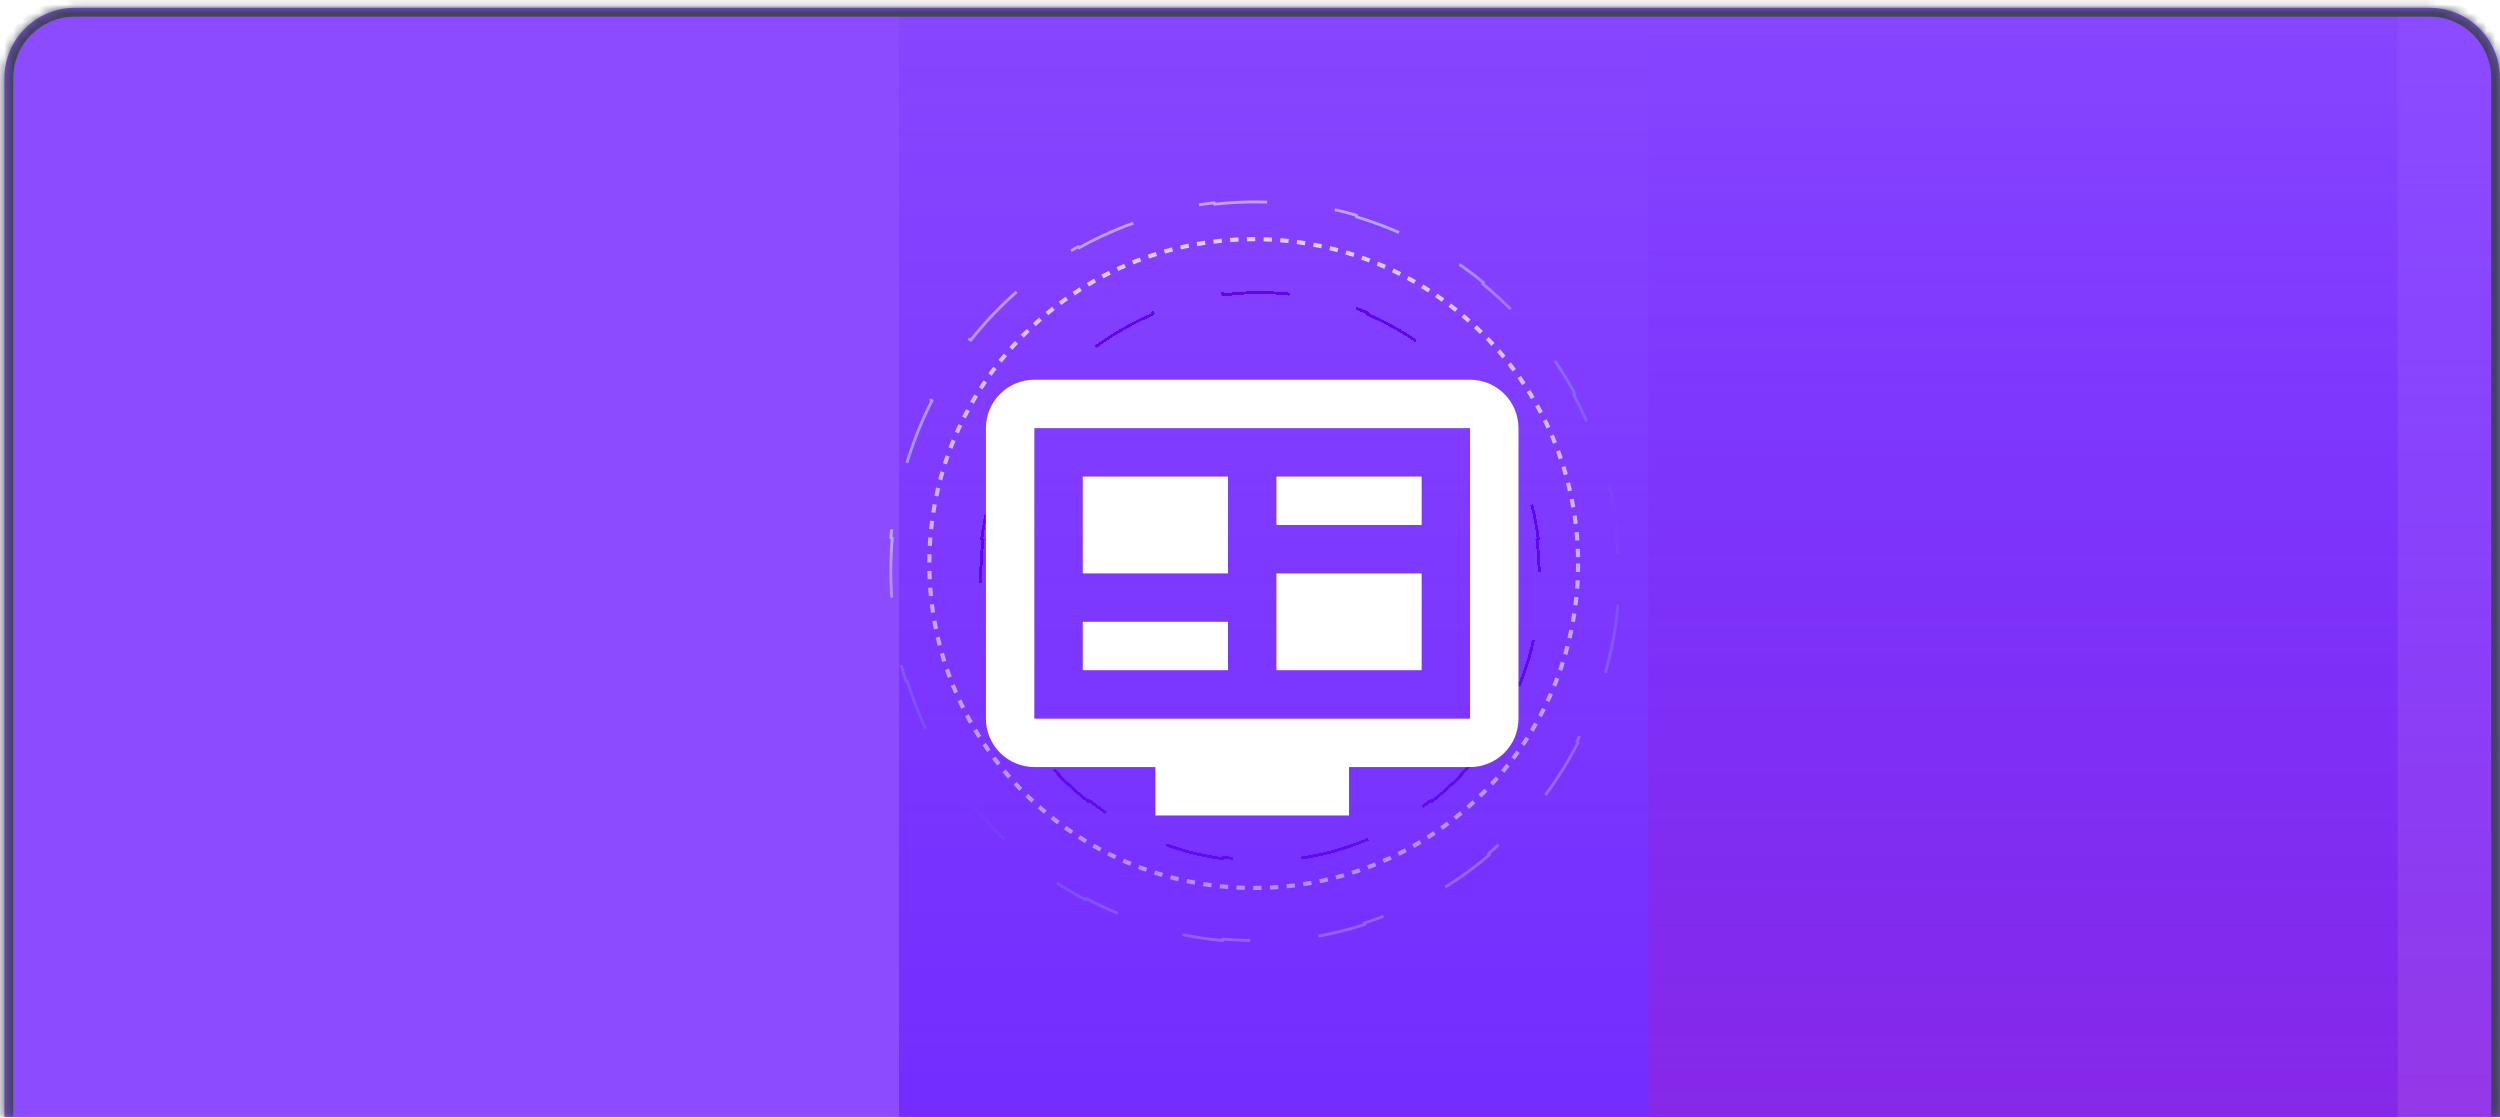<svg width="284" height="127" viewBox="0 0 284 127" fill="none" xmlns="http://www.w3.org/2000/svg">
<g clip-path="url(#clip0_748_7144)">
<mask id="path-1-inside-1_748_7144" fill="white">
<path d="M0.5 8.887C0.5 4.469 4.082 0.887 8.5 0.887H276C280.418 0.887 284 4.469 284 8.887V126.887H0.5V8.887Z"/>
</mask>
<path d="M0.5 8.887C0.5 4.469 4.082 0.887 8.5 0.887H276C280.418 0.887 284 4.469 284 8.887V126.887H0.5V8.887Z" fill="#8C4BFF"/>
<circle cx="142.422" cy="64.021" r="36.852" stroke="white" stroke-width="0.475" stroke-dasharray="0.95 0.95"/>
<path d="M183.802 68.66C183.563 71.354 183.063 74.055 182.288 76.728L182.13 76.68C181.754 77.977 181.313 79.268 180.806 80.548C180.299 81.828 179.736 83.069 179.122 84.269L179.268 84.346C178.003 86.818 176.521 89.118 174.856 91.228L174.727 91.125C173.028 93.279 171.137 95.237 169.091 96.983L169.198 97.109C167.115 98.886 164.872 100.443 162.507 101.765L162.426 101.62C160.056 102.944 157.564 104.03 154.986 104.862L155.037 105.02C152.454 105.854 149.785 106.434 147.071 106.742L147.051 106.577C144.375 106.881 141.654 106.92 138.925 106.679L138.912 106.844C136.232 106.606 133.544 106.099 130.883 105.307L130.929 105.148C129.637 104.764 128.352 104.312 127.078 103.791C125.803 103.27 124.569 102.692 123.375 102.06L123.299 102.207C120.841 100.906 118.557 99.38 116.462 97.665L116.565 97.537C114.432 95.791 112.497 93.849 110.775 91.747L110.648 91.851C108.901 89.719 107.372 87.424 106.078 85.004L106.223 84.927C104.932 82.513 103.876 79.976 103.07 77.353L102.913 77.401C102.109 74.784 101.555 72.083 101.265 69.336L101.428 69.32C101.144 66.622 101.116 63.88 101.361 61.131L101.197 61.115C101.436 58.421 101.936 55.72 102.711 53.047L102.869 53.094C103.245 51.797 103.686 50.507 104.193 49.227C104.701 47.947 105.263 46.706 105.877 45.506L105.731 45.429C106.996 42.956 108.478 40.657 110.143 38.546L110.272 38.65C111.971 36.495 113.862 34.538 115.908 32.792L115.801 32.666C117.884 30.889 120.127 29.332 122.492 28.01L122.573 28.155C124.943 26.831 127.436 25.744 130.013 24.913L129.962 24.755C132.545 23.921 135.214 23.341 137.928 23.033L137.948 23.198C140.624 22.894 143.345 22.855 146.074 23.096L146.087 22.931C148.768 23.169 151.455 23.676 154.116 24.468L154.07 24.627C155.362 25.011 156.647 25.463 157.921 25.984C159.196 26.505 160.431 27.083 161.624 27.715L161.7 27.568C164.158 28.869 166.443 30.395 168.537 32.109L168.434 32.237C170.567 33.983 172.502 35.926 174.225 38.028L174.351 37.923C176.098 40.056 177.627 42.351 178.921 44.771L178.776 44.848C180.067 47.262 181.123 49.799 181.929 52.421L182.086 52.374C182.89 54.991 183.445 57.692 183.734 60.438L183.571 60.455C183.855 63.153 183.883 65.895 183.639 68.644L183.802 68.66Z" stroke="url(#paint0_linear_748_7144)" stroke-width="0.33" stroke-linejoin="round" stroke-dasharray="7.92 7.92"/>
<g filter="url(#filter0_d_748_7144)">
<path d="M155.422 94.346C152.876 95.427 150.163 96.181 147.333 96.559L147.311 96.396C145.945 96.578 144.552 96.672 143.137 96.672C141.722 96.672 140.329 96.578 138.963 96.396L138.941 96.559C136.111 96.181 133.398 95.427 130.852 94.346L130.917 94.194C128.332 93.097 125.921 91.663 123.736 89.945L123.634 90.074C121.432 88.343 119.459 86.325 117.77 84.075L117.902 83.976C116.239 81.762 114.853 79.322 113.794 76.71L113.642 76.772C112.605 74.215 111.882 71.494 111.521 68.657L111.684 68.636C111.51 67.269 111.42 65.875 111.42 64.46C111.42 63.044 111.51 61.651 111.684 60.283L111.521 60.263C111.882 57.426 112.605 54.704 113.642 52.147L113.794 52.209C114.853 49.597 116.239 47.158 117.902 44.943L117.77 44.844C119.459 42.595 121.432 40.577 123.634 38.845L123.736 38.975C125.921 37.257 128.332 35.822 130.917 34.725L130.852 34.573C133.398 33.493 136.111 32.738 138.941 32.36L138.963 32.524C140.329 32.341 141.722 32.247 143.137 32.247C144.552 32.247 145.945 32.341 147.311 32.524L147.333 32.36C150.163 32.738 152.876 33.493 155.422 34.573L155.357 34.725C157.942 35.822 160.354 37.257 162.539 38.975L162.641 38.845C164.842 40.577 166.815 42.595 168.504 44.844L168.372 44.943C170.035 47.158 171.422 49.597 172.48 52.209L172.633 52.147C173.669 54.704 174.392 57.426 174.754 60.263L174.59 60.283C174.764 61.651 174.854 63.044 174.854 64.46C174.854 65.875 174.764 67.269 174.59 68.636L174.754 68.657C174.392 71.494 173.669 74.215 172.633 76.772L172.48 76.71C171.422 79.322 170.035 81.762 168.372 83.976L168.504 84.075C166.815 86.325 164.842 88.343 162.641 90.074L162.539 89.945C160.354 91.663 157.942 93.097 155.357 94.194L155.422 94.346Z" stroke="#5F00E8" stroke-width="0.33" stroke-linejoin="round" stroke-dasharray="7.92 7.92" shape-rendering="crispEdges"/>
</g>
<g filter="url(#filter1_f_748_7144)">
<rect width="170.248" height="266.493" transform="matrix(-1 0 0 1 272.374 -29.359)" fill="url(#paint1_linear_748_7144)"/>
</g>
<g filter="url(#filter2_f_748_7144)">
<rect width="170.248" height="266.493" transform="matrix(-1 0 0 1 357.498 3.641)" fill="url(#paint2_linear_748_7144)"/>
</g>
<g filter="url(#filter3_d_748_7144)">
<path d="M167 77.638V44.638H117.5V77.638H167ZM167 39.138C168.459 39.138 169.858 39.717 170.889 40.748C171.921 41.78 172.5 43.179 172.5 44.638V77.638C172.5 79.096 171.921 80.495 170.889 81.526C169.858 82.558 168.459 83.138 167 83.138H153.25V88.638H131.25V83.138H117.5C116.041 83.138 114.642 82.558 113.611 81.526C112.579 80.495 112 79.096 112 77.638V44.638C112 43.179 112.579 41.78 113.611 40.748C114.642 39.717 116.041 39.138 117.5 39.138H167ZM123 50.138H139.5V61.138H123V50.138ZM123 66.638H139.5V72.138H123V66.638ZM145 50.138H161.5V55.638H145V50.138ZM145 61.138H161.5V72.138H145V61.138Z" fill="white"/>
</g>
</g>
<path d="M-0.5 8.887C-0.5 3.917 3.529 -0.113 8.5 -0.113H276C280.971 -0.113 285 3.917 285 8.887H283C283 5.021 279.866 1.887 276 1.887H8.5C4.634 1.887 1.5 5.021 1.5 8.887H-0.5ZM284 126.887H0.5H284ZM-0.5 126.887V8.887C-0.5 3.917 3.529 -0.113 8.5 -0.113V1.887C4.634 1.887 1.5 5.021 1.5 8.887V126.887H-0.5ZM276 -0.113C280.971 -0.113 285 3.917 285 8.887V126.887H283V8.887C283 5.021 279.866 1.887 276 1.887V-0.113Z" fill="#404559" mask="url(#path-1-inside-1_748_7144)"/>
<defs>
<filter id="filter0_d_748_7144" x="110.266" y="32.082" width="65.743" height="66.734" filterUnits="userSpaceOnUse" color-interpolation-filters="sRGB">
<feFlood flood-opacity="0" result="BackgroundImageFix"/>
<feColorMatrix in="SourceAlpha" type="matrix" values="0 0 0 0 0 0 0 0 0 0 0 0 0 0 0 0 0 0 127 0" result="hardAlpha"/>
<feOffset dy="0.99"/>
<feGaussianBlur stdDeviation="0.495"/>
<feComposite in2="hardAlpha" operator="out"/>
<feColorMatrix type="matrix" values="0 0 0 0 0.432 0 0 0 0 0.004 0 0 0 0 0.846 0 0 0 1 0"/>
<feBlend mode="screen" in2="BackgroundImageFix" result="effect1_dropShadow_748_7144"/>
<feBlend mode="normal" in="SourceGraphic" in2="effect1_dropShadow_748_7144" result="shape"/>
</filter>
<filter id="filter1_f_748_7144" x="-97.874" y="-229.359" width="570.248" height="666.493" filterUnits="userSpaceOnUse" color-interpolation-filters="sRGB">
<feFlood flood-opacity="0" result="BackgroundImageFix"/>
<feBlend mode="normal" in="SourceGraphic" in2="BackgroundImageFix" result="shape"/>
<feGaussianBlur stdDeviation="100" result="effect1_foregroundBlur_748_7144"/>
</filter>
<filter id="filter2_f_748_7144" x="-12.75" y="-196.359" width="570.248" height="666.493" filterUnits="userSpaceOnUse" color-interpolation-filters="sRGB">
<feFlood flood-opacity="0" result="BackgroundImageFix"/>
<feBlend mode="normal" in="SourceGraphic" in2="BackgroundImageFix" result="shape"/>
<feGaussianBlur stdDeviation="100" result="effect1_foregroundBlur_748_7144"/>
</filter>
<filter id="filter3_d_748_7144" x="89.25" y="14.887" width="106" height="106" filterUnits="userSpaceOnUse" color-interpolation-filters="sRGB">
<feFlood flood-opacity="0" result="BackgroundImageFix"/>
<feColorMatrix in="SourceAlpha" type="matrix" values="0 0 0 0 0 0 0 0 0 0 0 0 0 0 0 0 0 0 127 0" result="hardAlpha"/>
<feOffset dy="4"/>
<feGaussianBlur stdDeviation="10"/>
<feComposite in2="hardAlpha" operator="out"/>
<feColorMatrix type="matrix" values="0 0 0 0 0.961 0 0 0 0 0.961 0 0 0 0 1 0 0 0 0.5 0"/>
<feBlend mode="normal" in2="BackgroundImageFix" result="effect1_dropShadow_748_7144"/>
<feBlend mode="normal" in="SourceGraphic" in2="effect1_dropShadow_748_7144" result="shape"/>
</filter>
<linearGradient id="paint0_linear_748_7144" x1="125.363" y1="29.347" x2="164.675" y2="120.016" gradientUnits="userSpaceOnUse">
<stop offset="0.016" stop-color="#DCC2FF"/>
<stop offset="0.13" stop-color="#B8D3FD"/>
<stop offset="0.234" stop-color="#BD90FF"/>
<stop offset="0.505" stop-color="#61D9FF" stop-opacity="0"/>
<stop offset="0.766" stop-color="#E7B5FF" stop-opacity="0.84"/>
</linearGradient>
<linearGradient id="paint1_linear_748_7144" x1="85.124" y1="0" x2="85.124" y2="266.493" gradientUnits="userSpaceOnUse">
<stop stop-color="#6218FF" stop-opacity="0"/>
<stop offset="1" stop-color="#6117FF"/>
</linearGradient>
<linearGradient id="paint2_linear_748_7144" x1="85.124" y1="0" x2="85.124" y2="266.493" gradientUnits="userSpaceOnUse">
<stop stop-color="#6218FF" stop-opacity="0"/>
<stop offset="1" stop-color="#E22F8F"/>
</linearGradient>
<clipPath id="clip0_748_7144">
<path d="M0.5 8.887C0.5 4.469 4.082 0.887 8.5 0.887H276C280.418 0.887 284 4.469 284 8.887V126.887H0.5V8.887Z" fill="white"/>
</clipPath>
</defs>
</svg>

